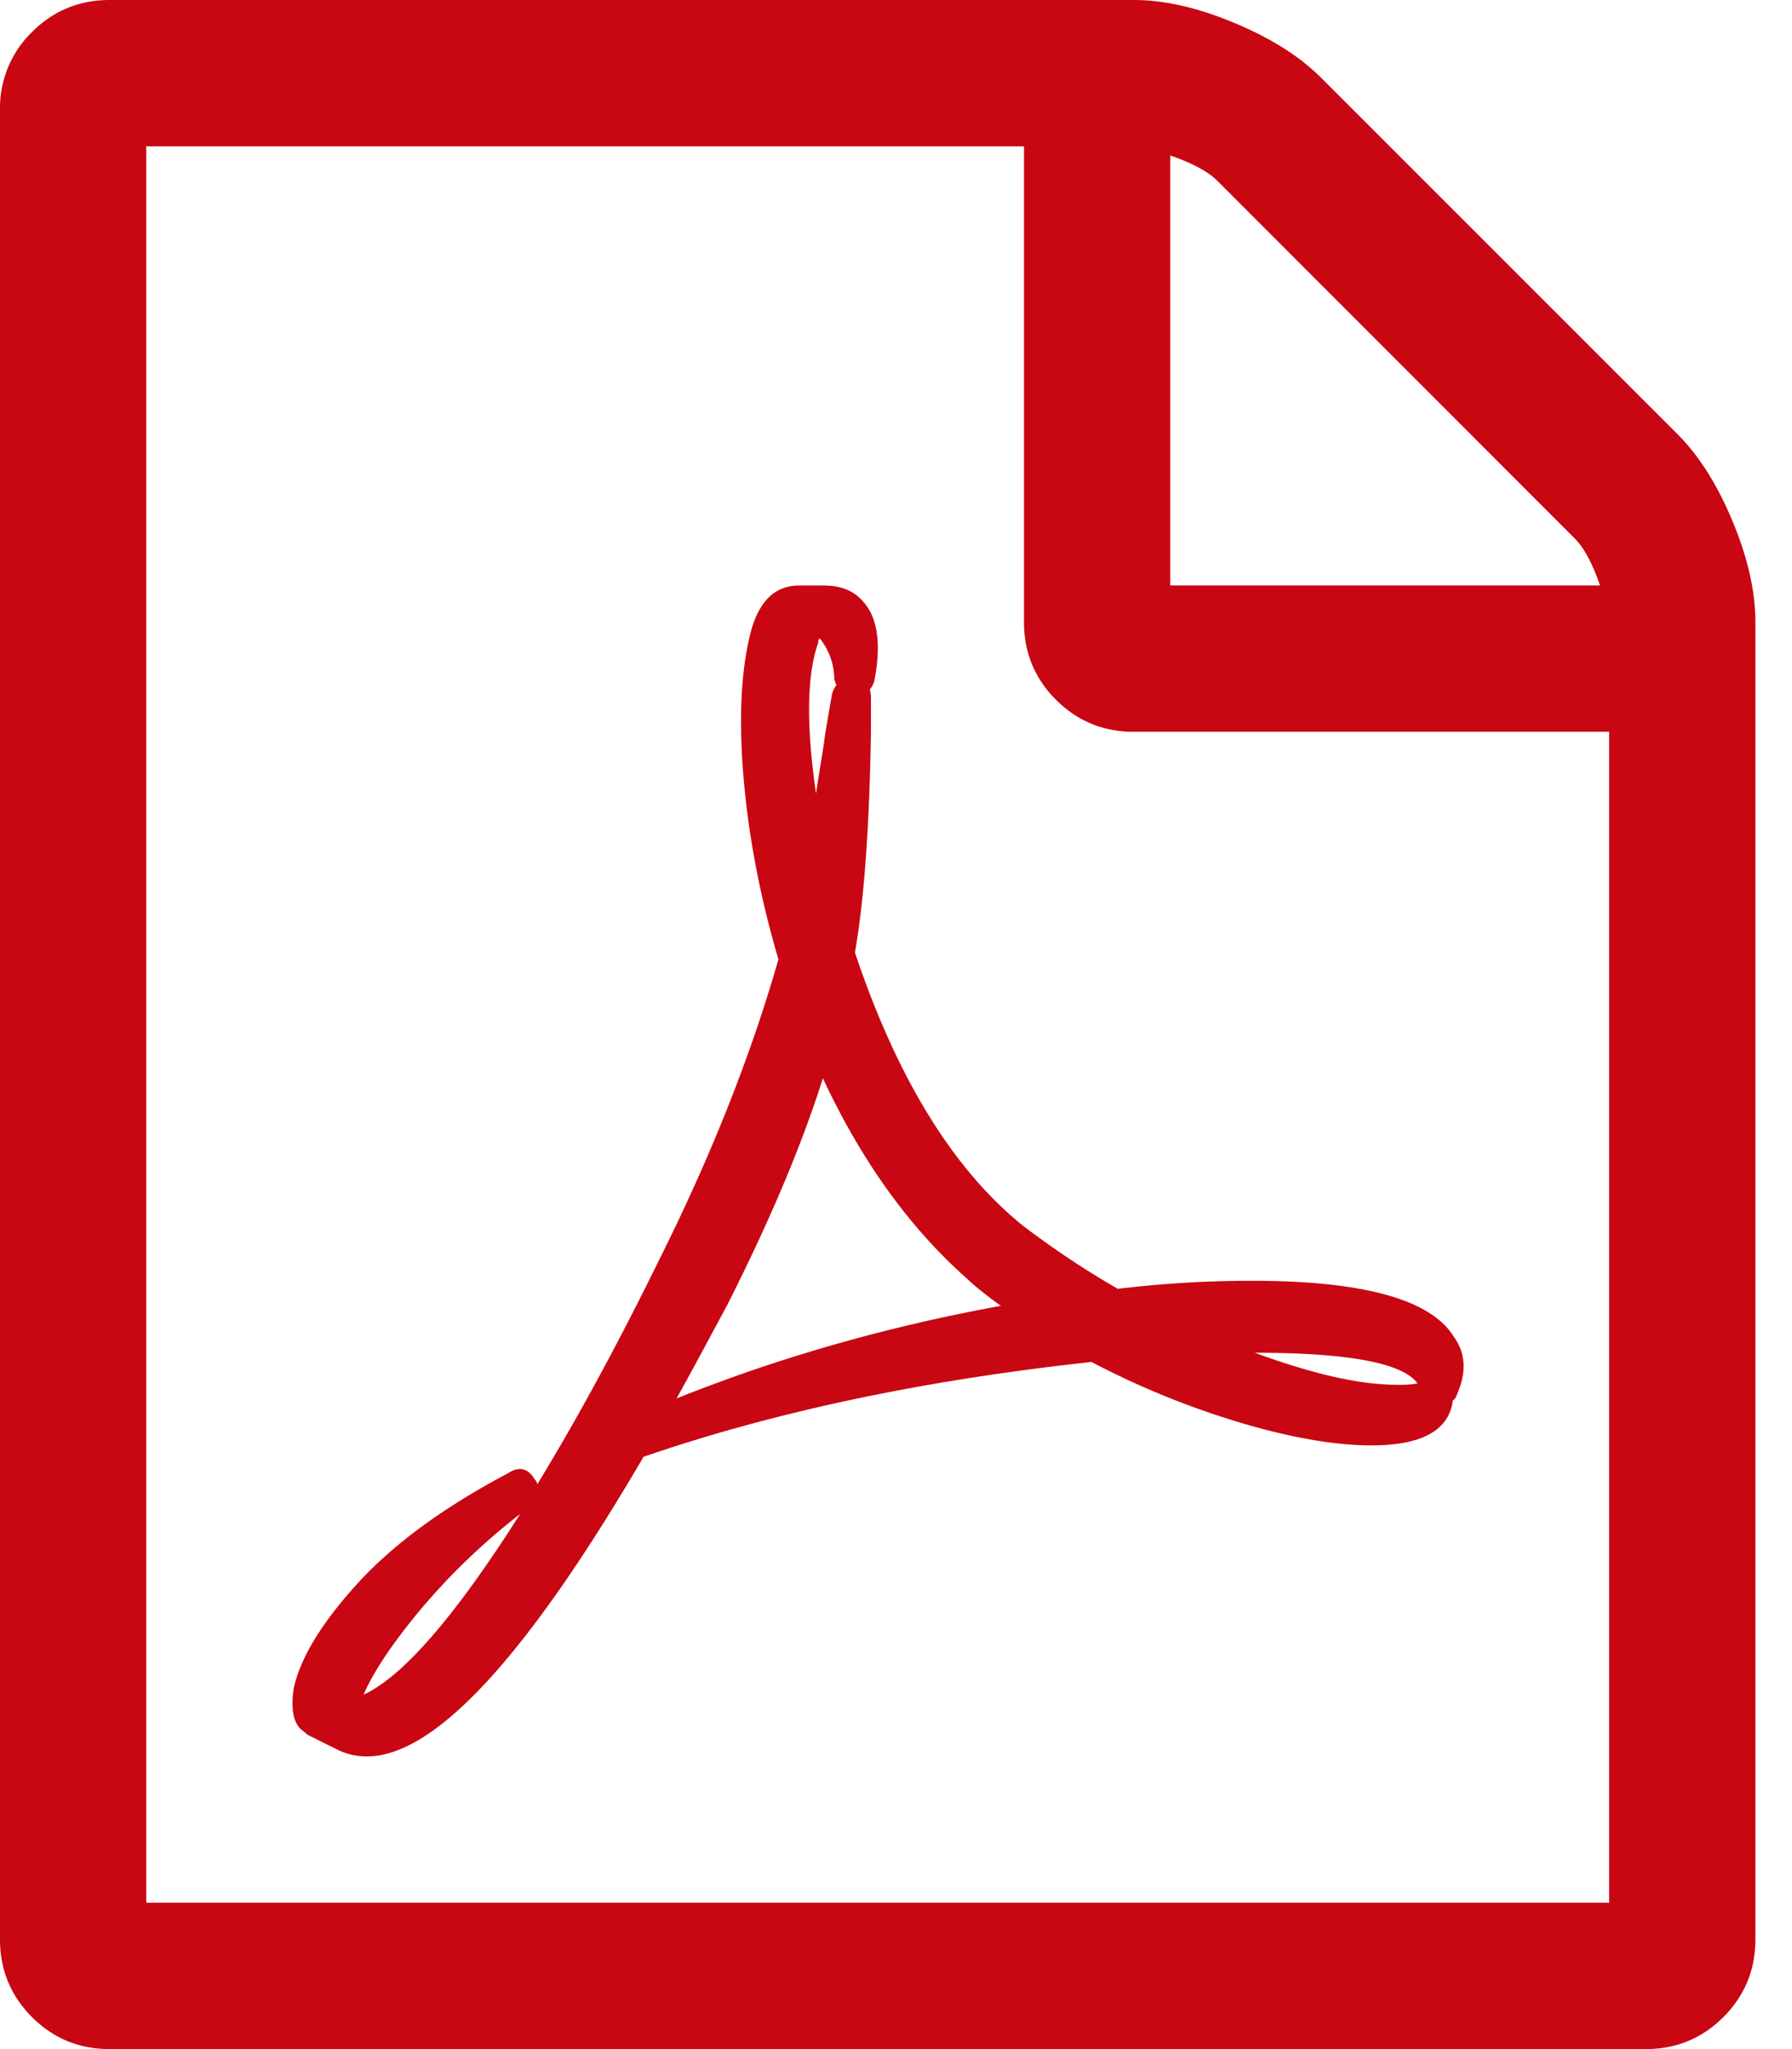 <svg xmlns="http://www.w3.org/2000/svg" width="21" height="24" viewBox="0 0 21 24"><g><g><path fill="#c80713" d="M16.58 16.165c.018.018.027.031.027.04a1.3 1.3 0 0 1-.24.014c-.43 0-.983-.125-1.662-.375 1.036 0 1.661.107 1.875.321zm-8.651.214zm0 0c.134-.24.334-.611.602-1.111.5-.991.87-1.87 1.112-2.639.455.974 1.022 1.76 1.7 2.357.045.045.117.105.215.181.098.076.156.119.174.127-1.33.242-2.598.603-3.803 1.085zm1.66-8.88c.01-.008.014-.017.014-.026a.77.77 0 0 1 .174.482c0 .01.002.016.007.02.004.005.006.011.006.02 0 .01.005.018.014.027a.301.301 0 0 0-.054.107c-.062.357-.094.55-.094.576-.053.33-.085.527-.093.59-.117-.804-.108-1.393.026-1.768zM4.26 19.85zm0 0c.116-.269.337-.6.663-.992a7.635 7.635 0 0 1 1.172-1.125c-.76 1.196-1.37 1.902-1.835 2.116zm7.714-5.505c-.812-.661-1.464-1.724-1.955-3.188.107-.616.17-1.473.187-2.571v-.402a.349.349 0 0 0-.013-.107.29.29 0 0 0 .054-.107c.08-.42.04-.724-.121-.911-.107-.134-.263-.201-.469-.201h-.294c-.277 0-.465.179-.563.536-.116.446-.145 1.015-.087 1.707.058.692.194 1.404.409 2.136-.322 1.125-.786 2.295-1.393 3.51-.491 1-.969 1.879-1.433 2.638 0-.018-.01-.036-.027-.054-.08-.134-.183-.16-.308-.08-.76.402-1.348.832-1.768 1.292-.42.46-.67.869-.75 1.226-.036.232-.009.393.08.482.045.036.072.058.08.067l.322.16a.779.779 0 0 0 .375.094c.795 0 1.875-1.17 3.241-3.509 1.527-.526 3.277-.897 5.25-1.111a9.766 9.766 0 0 0 1.741.71c.599.178 1.112.267 1.54.267.58 0 .898-.17.951-.509v-.013l.027-.027c.01-.009.014-.018.014-.026.125-.268.116-.5-.027-.697-.268-.437-1.058-.656-2.37-.656-.519 0-1.041.031-1.568.094a10.19 10.19 0 0 1-1.125-.75zM1.714 22.286V1.714H12v5.572c0 .357.125.66.375.91s.554.375.91.375h5.572v13.715zm12-20.465zm0 0c.26.09.442.188.55.295l4.191 4.192c.108.107.206.29.295.549h-5.036zm1.768-.91c-.25-.25-.59-.465-1.018-.643C14.036.089 13.643 0 13.286 0h-12C.929 0 .625.125.375.375a1.24 1.24 0 0 0-.375.91v21.43c0 .356.125.66.375.91s.554.375.91.375h18c.358 0 .661-.125.911-.375s.375-.554.375-.91V7.284c0-.357-.089-.75-.267-1.178-.179-.429-.393-.768-.643-1.018z"/></g></g></svg>